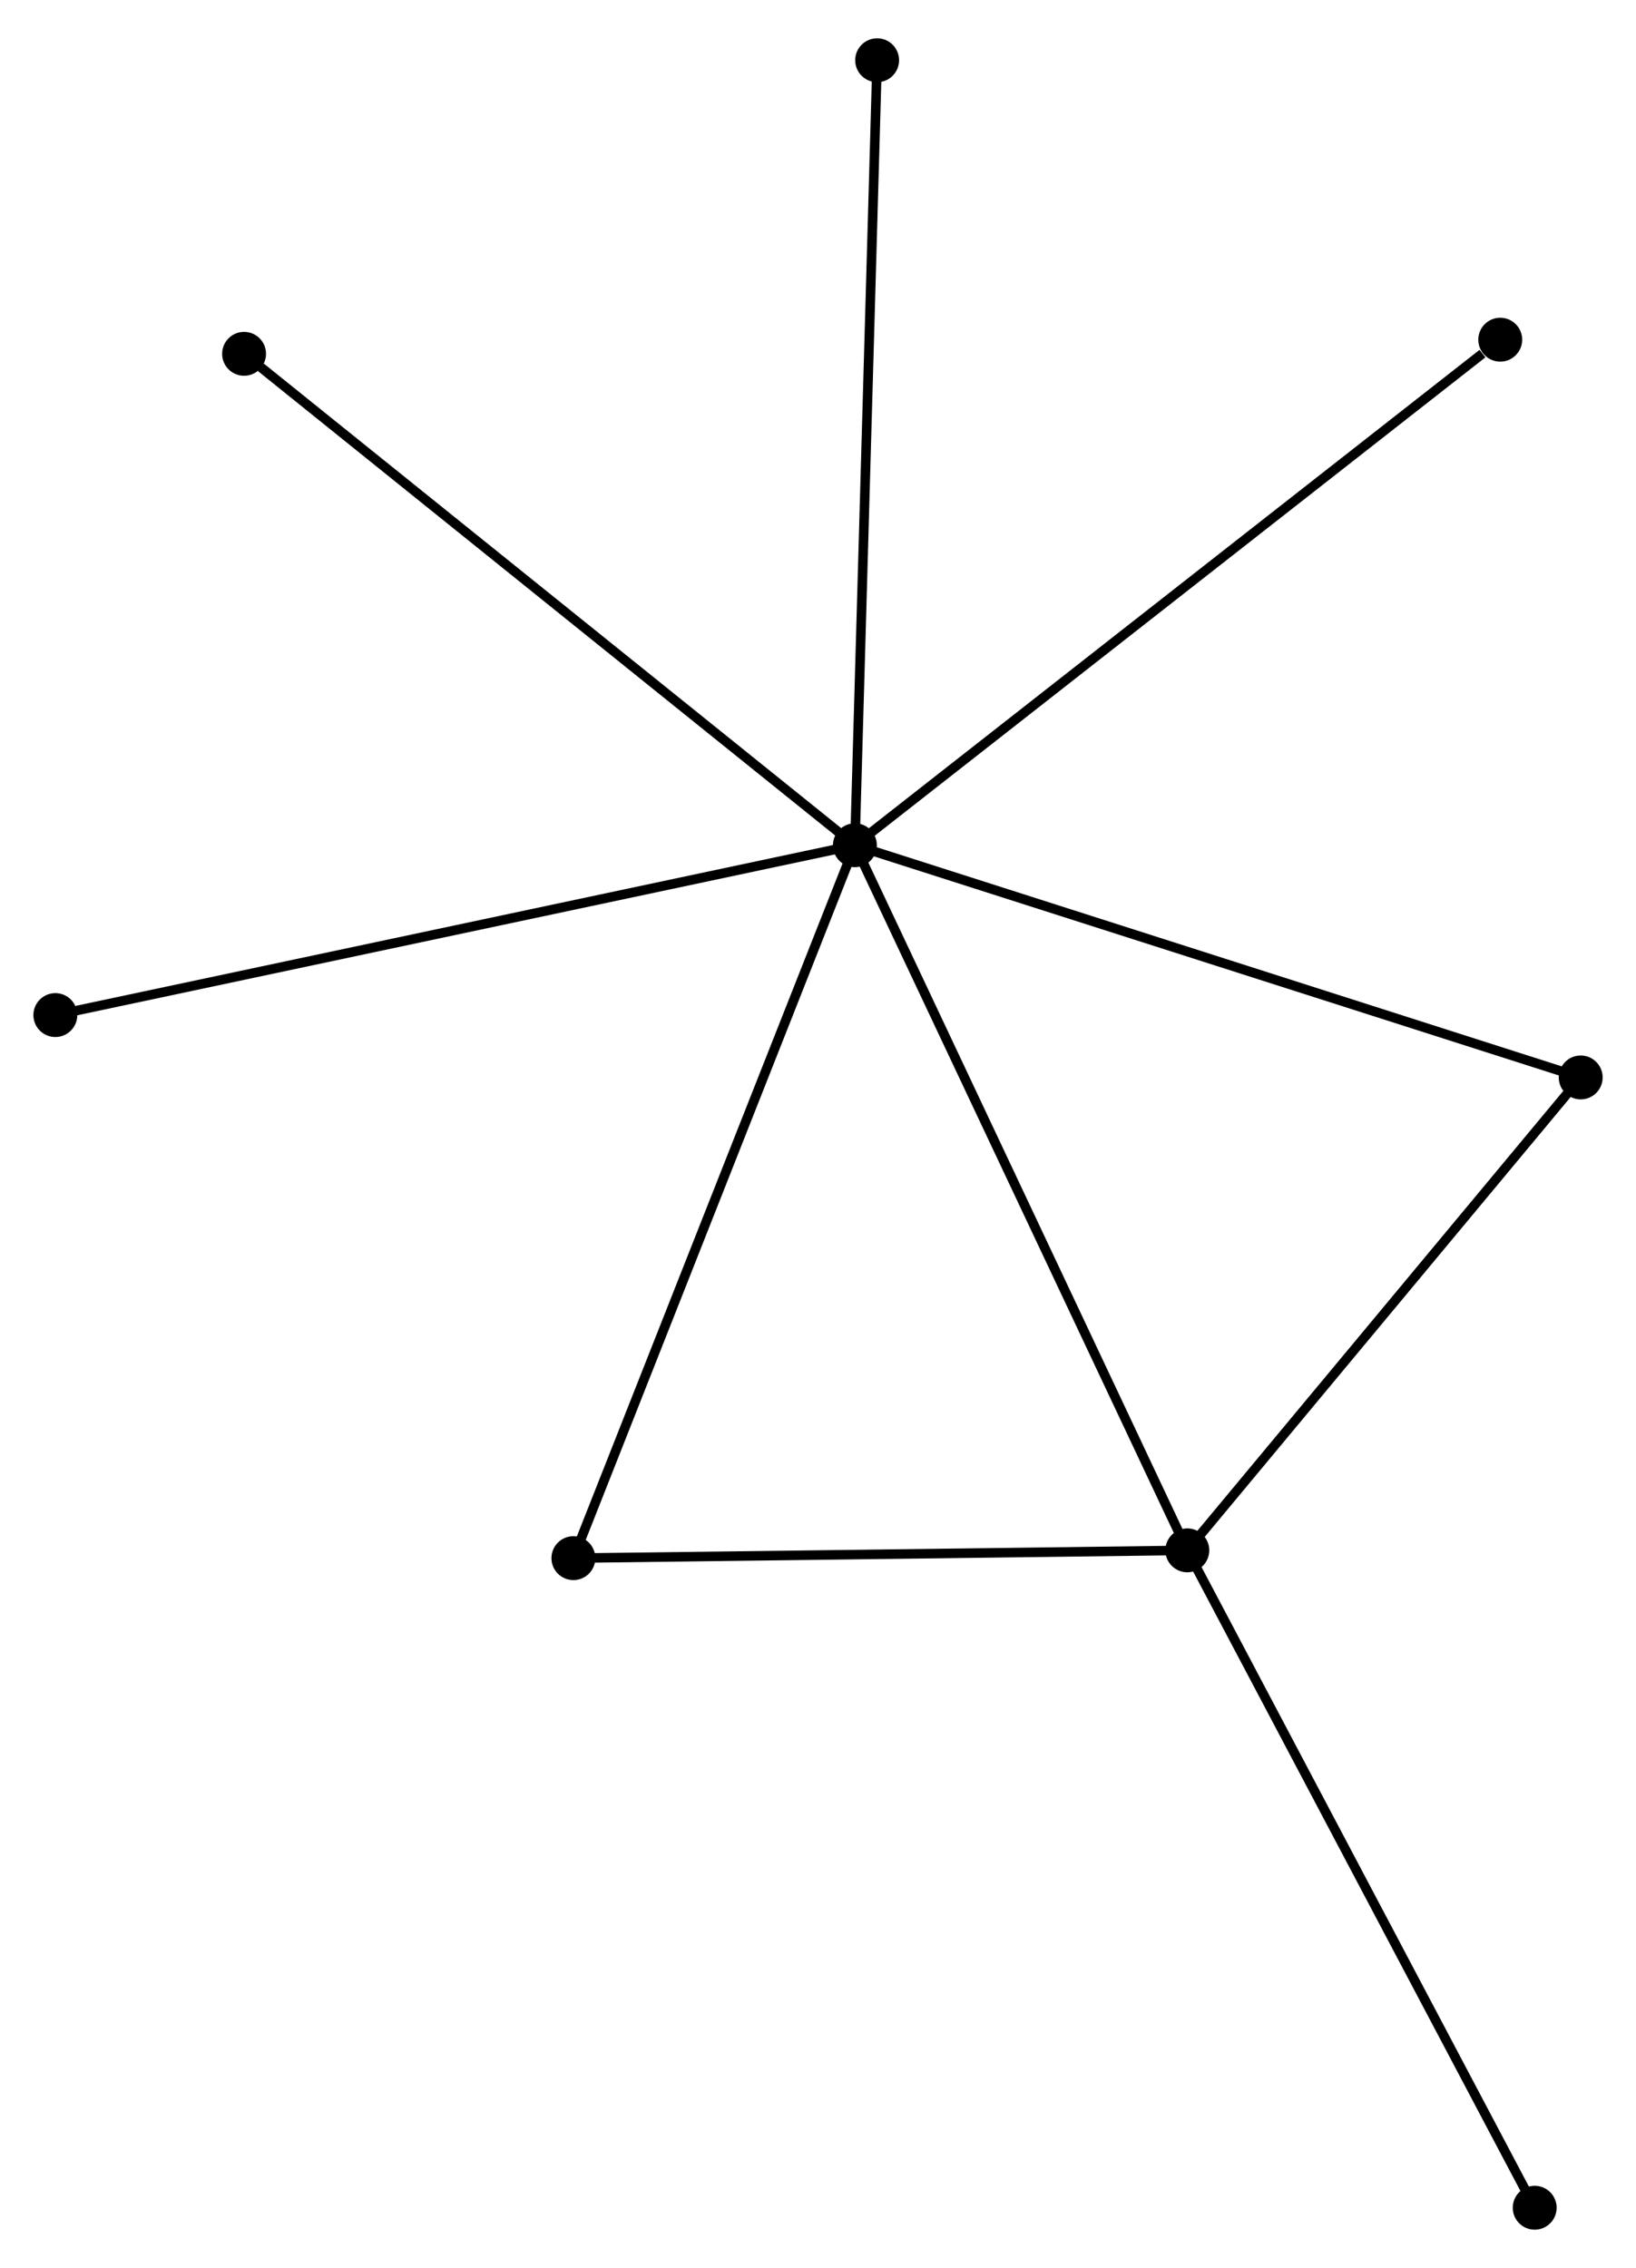<?xml version="1.0" encoding="UTF-8" standalone="no"?>
<!DOCTYPE svg PUBLIC "-//W3C//DTD SVG 1.1//EN"
 "http://www.w3.org/Graphics/SVG/1.1/DTD/svg11.dtd">
<!-- Generated by graphviz version 2.36.0 (20140111.2315)
 -->
<!-- Title: %3 Pages: 1 -->
<svg width="171pt" height="237pt"
 viewBox="0.00 0.00 171.45 236.60" xmlns="http://www.w3.org/2000/svg" xmlns:xlink="http://www.w3.org/1999/xlink">
<g id="graph0" class="graph" transform="scale(1 1) rotate(0) translate(4 232.604)">
<title>%3</title>
<!-- 0 -->
<g id="node1" class="node"><title>0</title>
<ellipse fill="black" stroke="black" cx="85.591" cy="-144.555" rx="1.8" ry="1.8"/>
</g>
<!-- 1 -->
<g id="node2" class="node"><title>1</title>
<ellipse fill="black" stroke="black" cx="120.428" cy="-70.678" rx="1.8" ry="1.8"/>
</g>
<!-- 0&#45;&#45;1 -->
<g id="edge1" class="edge"><title>0&#45;&#45;1</title>
<path fill="none" stroke="black" d="M86.452,-142.729C91.272,-132.508 114.856,-82.494 119.597,-72.44"/>
</g>
<!-- 2 -->
<g id="node3" class="node"><title>2</title>
<ellipse fill="black" stroke="black" cx="56.091" cy="-69.861" rx="1.8" ry="1.8"/>
</g>
<!-- 0&#45;&#45;2 -->
<g id="edge2" class="edge"><title>0&#45;&#45;2</title>
<path fill="none" stroke="black" d="M84.862,-142.709C80.78,-132.375 60.809,-81.808 56.795,-71.643"/>
</g>
<!-- 3 -->
<g id="node4" class="node"><title>3</title>
<ellipse fill="black" stroke="black" cx="161.655" cy="-120.227" rx="1.8" ry="1.8"/>
</g>
<!-- 0&#45;&#45;3 -->
<g id="edge3" class="edge"><title>0&#45;&#45;3</title>
<path fill="none" stroke="black" d="M87.471,-143.954C97.995,-140.588 149.489,-124.118 159.84,-120.807"/>
</g>
<!-- 4 -->
<g id="node5" class="node"><title>4</title>
<ellipse fill="black" stroke="black" cx="87.923" cy="-226.804" rx="1.8" ry="1.8"/>
</g>
<!-- 0&#45;&#45;4 -->
<g id="edge4" class="edge"><title>0&#45;&#45;4</title>
<path fill="none" stroke="black" d="M85.648,-146.588C85.971,-157.968 87.55,-213.649 87.867,-224.842"/>
</g>
<!-- 5 -->
<g id="node6" class="node"><title>5</title>
<ellipse fill="black" stroke="black" cx="21.579" cy="-196.044" rx="1.8" ry="1.8"/>
</g>
<!-- 0&#45;&#45;5 -->
<g id="edge5" class="edge"><title>0&#45;&#45;5</title>
<path fill="none" stroke="black" d="M84.008,-145.828C75.229,-152.89 32.568,-187.205 23.341,-194.627"/>
</g>
<!-- 6 -->
<g id="node7" class="node"><title>6</title>
<ellipse fill="black" stroke="black" cx="1.8" cy="-126.761" rx="1.8" ry="1.8"/>
</g>
<!-- 0&#45;&#45;6 -->
<g id="edge6" class="edge"><title>0&#45;&#45;6</title>
<path fill="none" stroke="black" d="M83.52,-144.115C71.927,-141.654 15.202,-129.607 3.799,-127.186"/>
</g>
<!-- 7 -->
<g id="node8" class="node"><title>7</title>
<ellipse fill="black" stroke="black" cx="153.223" cy="-197.525" rx="1.8" ry="1.8"/>
</g>
<!-- 0&#45;&#45;7 -->
<g id="edge7" class="edge"><title>0&#45;&#45;7</title>
<path fill="none" stroke="black" d="M87.263,-145.865C96.538,-153.129 141.612,-188.431 151.361,-196.067"/>
</g>
<!-- 1&#45;&#45;2 -->
<g id="edge8" class="edge"><title>1&#45;&#45;2</title>
<path fill="none" stroke="black" d="M118.572,-70.654C109.342,-70.537 68.428,-70.018 58.343,-69.89"/>
</g>
<!-- 1&#45;&#45;3 -->
<g id="edge9" class="edge"><title>1&#45;&#45;3</title>
<path fill="none" stroke="black" d="M121.8,-72.326C128.059,-79.849 153.879,-110.881 160.236,-118.521"/>
</g>
<!-- 8 -->
<g id="node9" class="node"><title>8</title>
<ellipse fill="black" stroke="black" cx="156.833" cy="-1.8" rx="1.8" ry="1.8"/>
</g>
<!-- 1&#45;&#45;8 -->
<g id="edge10" class="edge"><title>1&#45;&#45;8</title>
<path fill="none" stroke="black" d="M121.328,-68.975C126.321,-59.529 150.583,-13.624 155.831,-3.696"/>
</g>
</g>
</svg>
